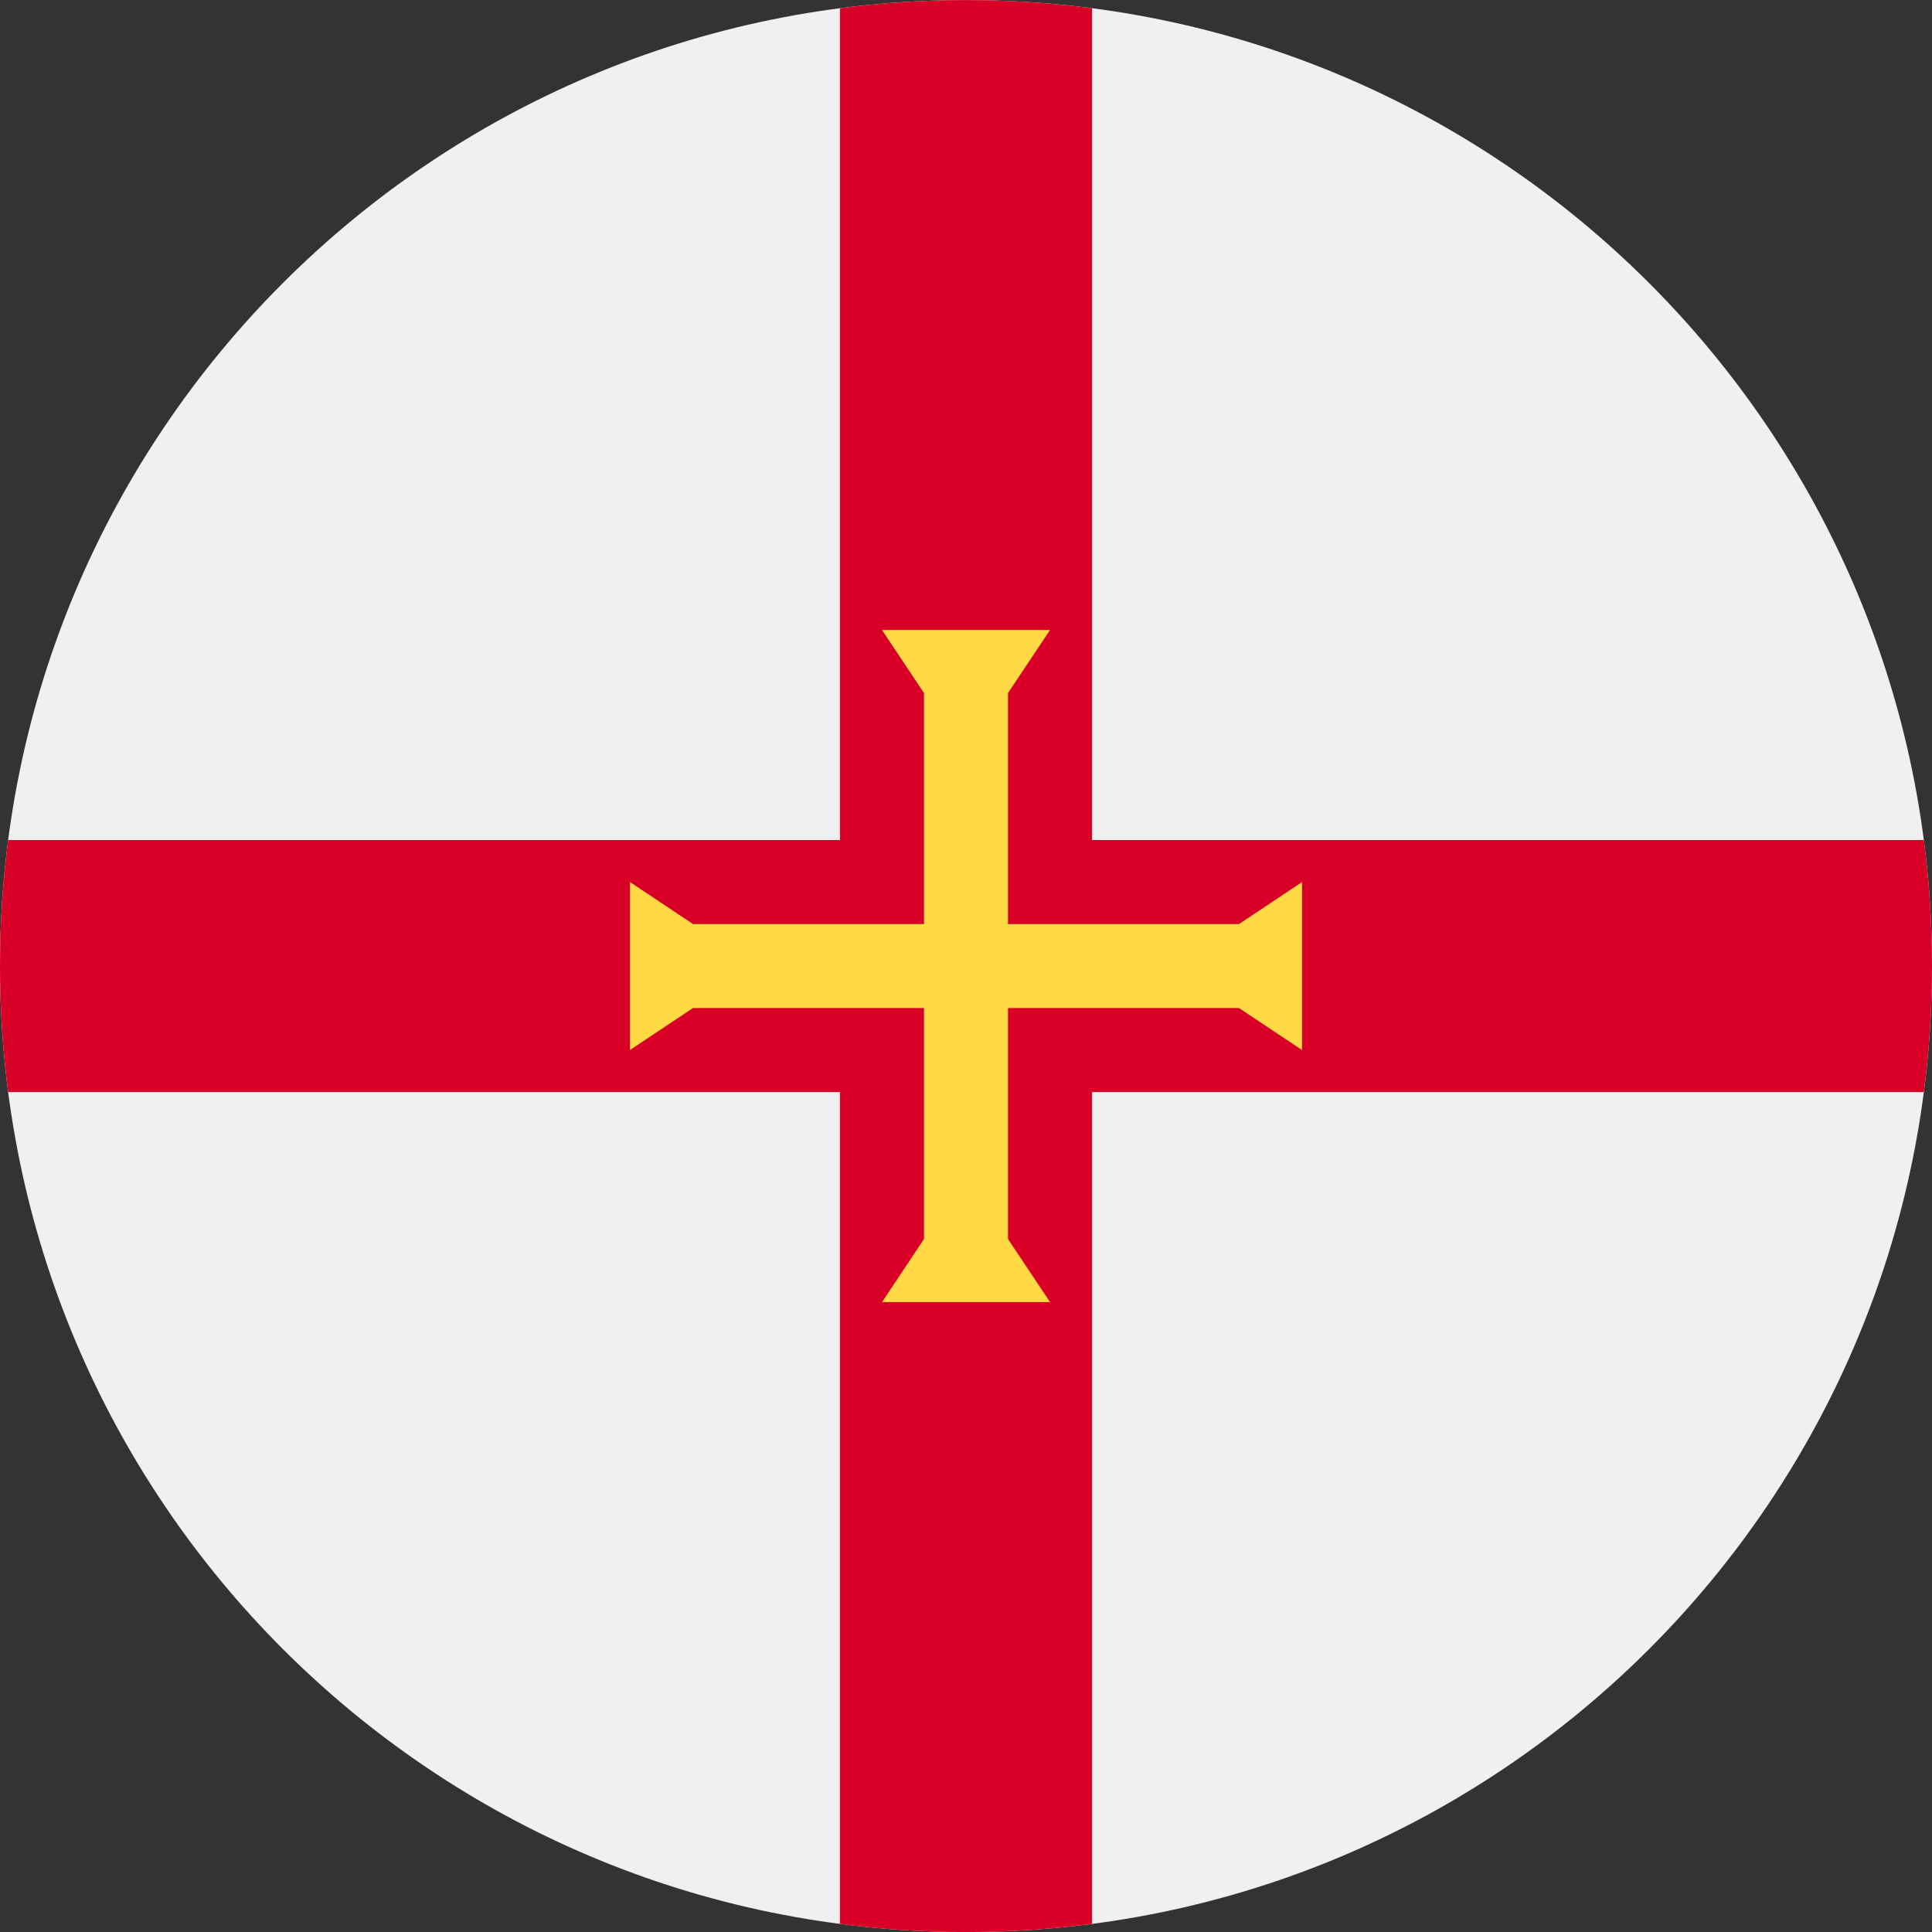 <svg width="34" height="34" viewBox="0 0 34 34" fill="none" xmlns="http://www.w3.org/2000/svg">
<rect x="0" y="0" width="34" height="34" fill="#333333" stroke="none"/>
<path d="M17 34.001C26.389 34.001 34 26.39 34 17.001C34 7.612 26.389 0.001 17 0.001C7.611 0.001 0 7.612 0 17.001C0 26.39 7.611 34.001 17 34.001Z" fill="#F0F0F0"/>
<path d="M33.856 14.783H19.218V0.145C18.491 0.05 17.752 0.001 17 0.001C16.248 0.001 15.509 0.05 14.782 0.145V14.783H0.144C0.049 15.51 0 16.249 0 17.001C0 17.753 0.049 18.492 0.144 19.219H14.782V33.857C15.509 33.952 16.248 34.001 17 34.001C17.752 34.001 18.491 33.952 19.218 33.857V19.219H33.856C33.951 18.492 34 17.753 34 17.001C34 16.249 33.951 15.51 33.856 14.783Z" fill="#D80027"/>
<path d="M21.804 17.74L22.914 18.479V15.522L21.804 16.262H17.739V12.197L18.479 11.087H15.522L16.261 12.197V16.262H12.196L11.086 15.522V18.479L12.196 17.74H16.261V21.805L15.522 22.915H18.479L17.739 21.805V17.74H21.804Z" fill="#FFDA44"/>
</svg>
